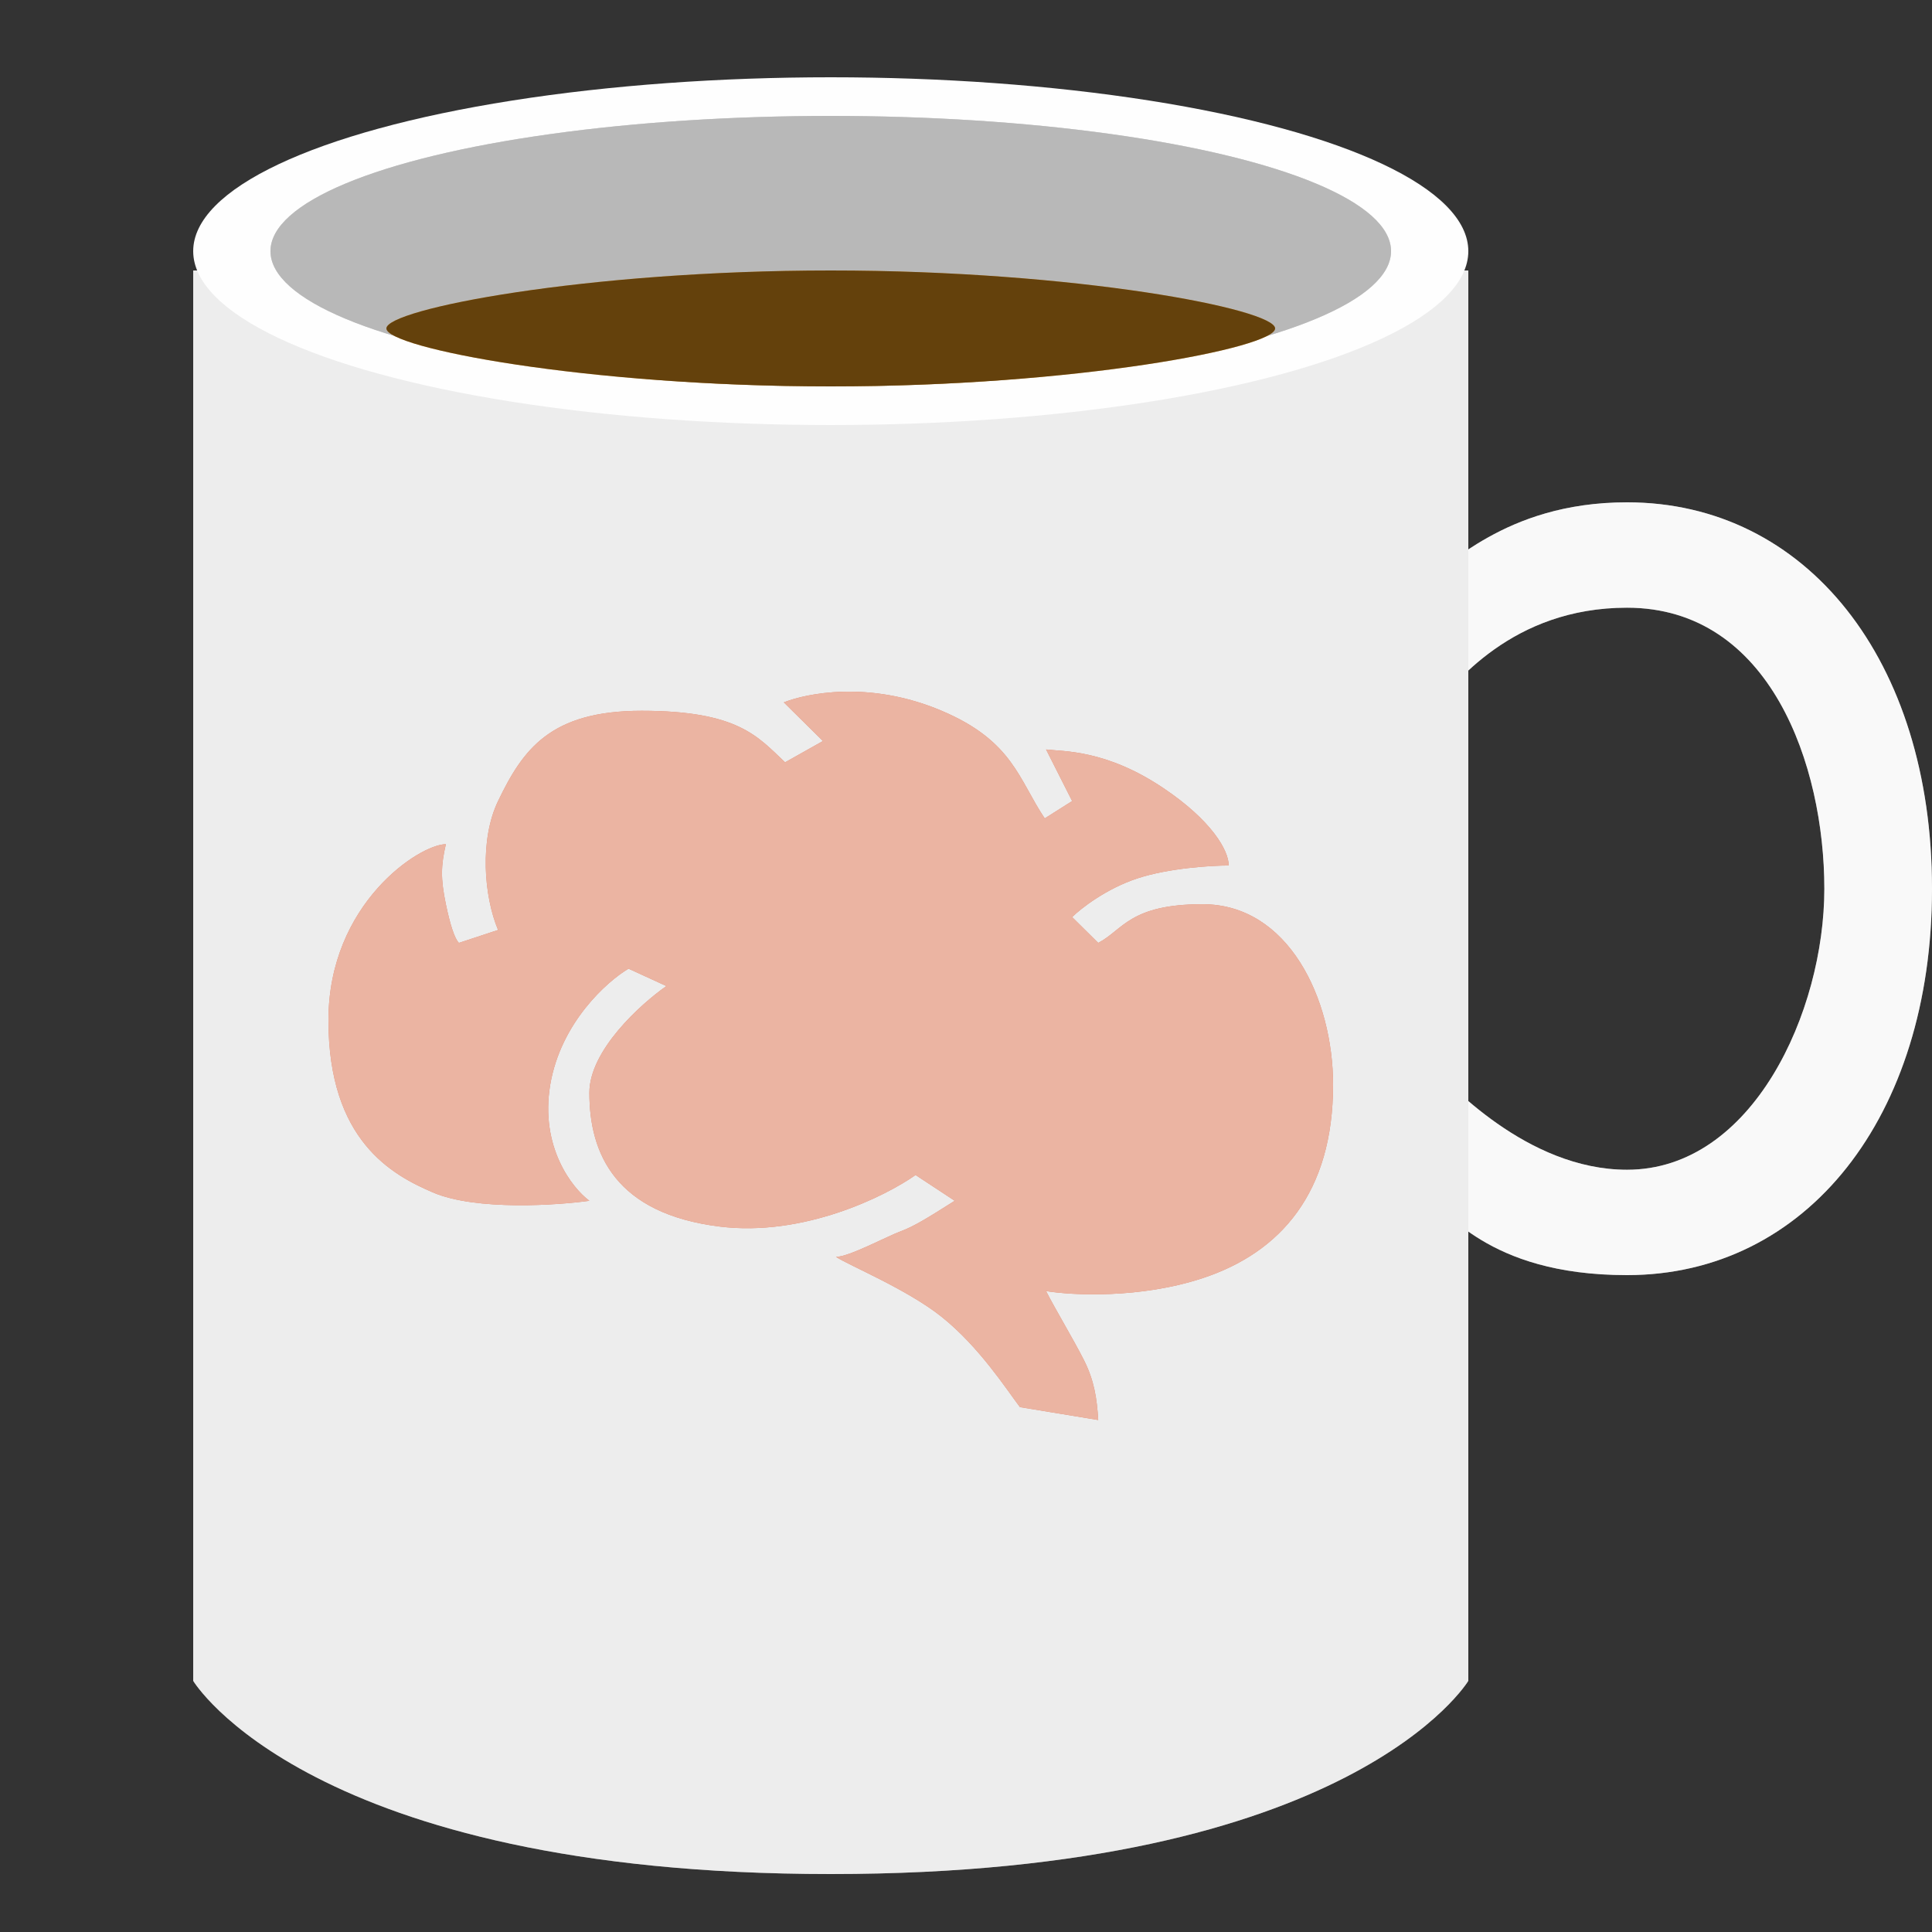<svg width="50" height="50" viewBox="0 0 50 50" fill="none" xmlns="http://www.w3.org/2000/svg">
<rect x="0" y="0" width="50" height="50" fill="#333333" stroke="none"/>
<path d="M37 14.818V18.454C37.619 17.697 39.136 15.727 42.107 15.727C45.821 15.727 47.214 19.818 47.214 23C47.214 26.182 45.357 30.273 42.107 30.273C39.507 30.273 37.464 28 37 27.546V31.182C37.464 31.182 38.393 33 42.107 33C46.75 33 50 28.909 50 23C50 17.091 46.75 13 42.107 13C38.857 13 37.464 14.818 37 14.818Z" fill="#898989"/>
<path d="M37 14.818V18.454C37.619 17.697 39.136 15.727 42.107 15.727C45.821 15.727 47.214 19.818 47.214 23C47.214 26.182 45.357 30.273 42.107 30.273C39.507 30.273 37.464 28 37 27.546V31.182C37.464 31.182 38.393 33 42.107 33C46.75 33 50 28.909 50 23C50 17.091 46.75 13 42.107 13C38.857 13 37.464 14.818 37 14.818Z" fill="white" fill-opacity="0.95"/>
<path d="M5 7H38V43.5C38 43.5 35 48.5 21.5 48.5C8 48.5 5 43.5 5 43.5V7Z" fill="#898989"/>
<path d="M5 7H38V43.5C38 43.5 35 48.5 21.5 48.5C8 48.5 5 43.5 5 43.5V7Z" fill="white" fill-opacity="0.85"/>
<ellipse cx="21.5" cy="6.5" rx="16.5" ry="4.5" fill="#FEFEFE"/>
<ellipse cx="21.5" cy="6.5" rx="14.5" ry="3.5" fill="#898989"/>
<ellipse cx="21.5" cy="6.5" rx="14.5" ry="3.5" fill="white" fill-opacity="0.4"/>
<path d="M33 8.5C33 8 27.851 7 21.5 7C15.149 7 10 8 10 8.5C10 9 15.149 10 21.5 10C27.851 10 33 9 33 8.5Z" fill="#FAA21E"/>
<path d="M33 8.5C33 8 27.851 7 21.5 7C15.149 7 10 8 10 8.5C10 9 15.149 10 21.5 10C27.851 10 33 9 33 8.5Z" fill="black" fill-opacity="0.6"/>
<path d="M8.5 26.404C8.5 23.382 10.864 21.848 11.539 21.848C11.412 22.399 11.4 22.733 11.539 23.401C11.648 23.924 11.764 24.291 11.877 24.402L12.89 24.068C12.519 23.183 12.412 21.725 12.89 20.731C13.532 19.396 14.24 18.395 16.604 18.395C19.103 18.395 19.61 19.062 20.318 19.729L21.298 19.178L20.285 18.177C20.848 17.954 22.479 17.593 24.37 18.395C26.22 19.178 26.363 20.179 27.038 21.18L27.747 20.731L27.072 19.396C27.522 19.451 28.621 19.396 30.11 20.397C31.359 21.236 31.799 22.01 31.799 22.399C31.349 22.399 30.245 22.466 29.435 22.733C28.625 23 27.972 23.512 27.747 23.734L28.422 24.402C29.064 24.068 29.233 23.401 31.123 23.401C33.348 23.401 34.5 25.853 34.5 28.073C34.5 30.859 33.149 32.411 31.123 33.079C29.503 33.613 27.747 33.524 27.072 33.413C27.297 33.858 27.781 34.663 28.051 35.197C28.321 35.731 28.389 36.199 28.422 36.75L26.396 36.416C26.058 35.971 25.35 34.864 24.37 34.08C23.479 33.368 21.973 32.75 21.636 32.528C21.973 32.528 22.966 31.991 23.324 31.86C23.641 31.744 23.999 31.526 24.708 31.076L23.695 30.409C22.907 30.965 20.791 32.011 18.63 31.744C15.929 31.41 15.253 29.858 15.253 28.281C15.253 27.187 16.571 25.992 17.246 25.519L16.266 25.069C15.704 25.403 14.511 26.471 14.24 28.073C13.97 29.675 14.803 30.743 15.253 31.076C14.466 31.188 12.326 31.343 11.201 30.859C10.155 30.409 8.5 29.524 8.5 26.404Z" fill="#CE4317"/>
<path d="M8.5 26.404C8.5 23.382 10.864 21.848 11.539 21.848C11.412 22.399 11.4 22.733 11.539 23.401C11.648 23.924 11.764 24.291 11.877 24.402L12.89 24.068C12.519 23.183 12.412 21.725 12.89 20.731C13.532 19.396 14.24 18.395 16.604 18.395C19.103 18.395 19.61 19.062 20.318 19.729L21.298 19.178L20.285 18.177C20.848 17.954 22.479 17.593 24.37 18.395C26.22 19.178 26.363 20.179 27.038 21.18L27.747 20.731L27.072 19.396C27.522 19.451 28.621 19.396 30.11 20.397C31.359 21.236 31.799 22.01 31.799 22.399C31.349 22.399 30.245 22.466 29.435 22.733C28.625 23 27.972 23.512 27.747 23.734L28.422 24.402C29.064 24.068 29.233 23.401 31.123 23.401C33.348 23.401 34.5 25.853 34.5 28.073C34.5 30.859 33.149 32.411 31.123 33.079C29.503 33.613 27.747 33.524 27.072 33.413C27.297 33.858 27.781 34.663 28.051 35.197C28.321 35.731 28.389 36.199 28.422 36.75L26.396 36.416C26.058 35.971 25.35 34.864 24.37 34.08C23.479 33.368 21.973 32.75 21.636 32.528C21.973 32.528 22.966 31.991 23.324 31.86C23.641 31.744 23.999 31.526 24.708 31.076L23.695 30.409C22.907 30.965 20.791 32.011 18.63 31.744C15.929 31.41 15.253 29.858 15.253 28.281C15.253 27.187 16.571 25.992 17.246 25.519L16.266 25.069C15.704 25.403 14.511 26.471 14.24 28.073C13.97 29.675 14.803 30.743 15.253 31.076C14.466 31.188 12.326 31.343 11.201 30.859C10.155 30.409 8.5 29.524 8.5 26.404Z" fill="white" fill-opacity="0.6"/>
</svg>
